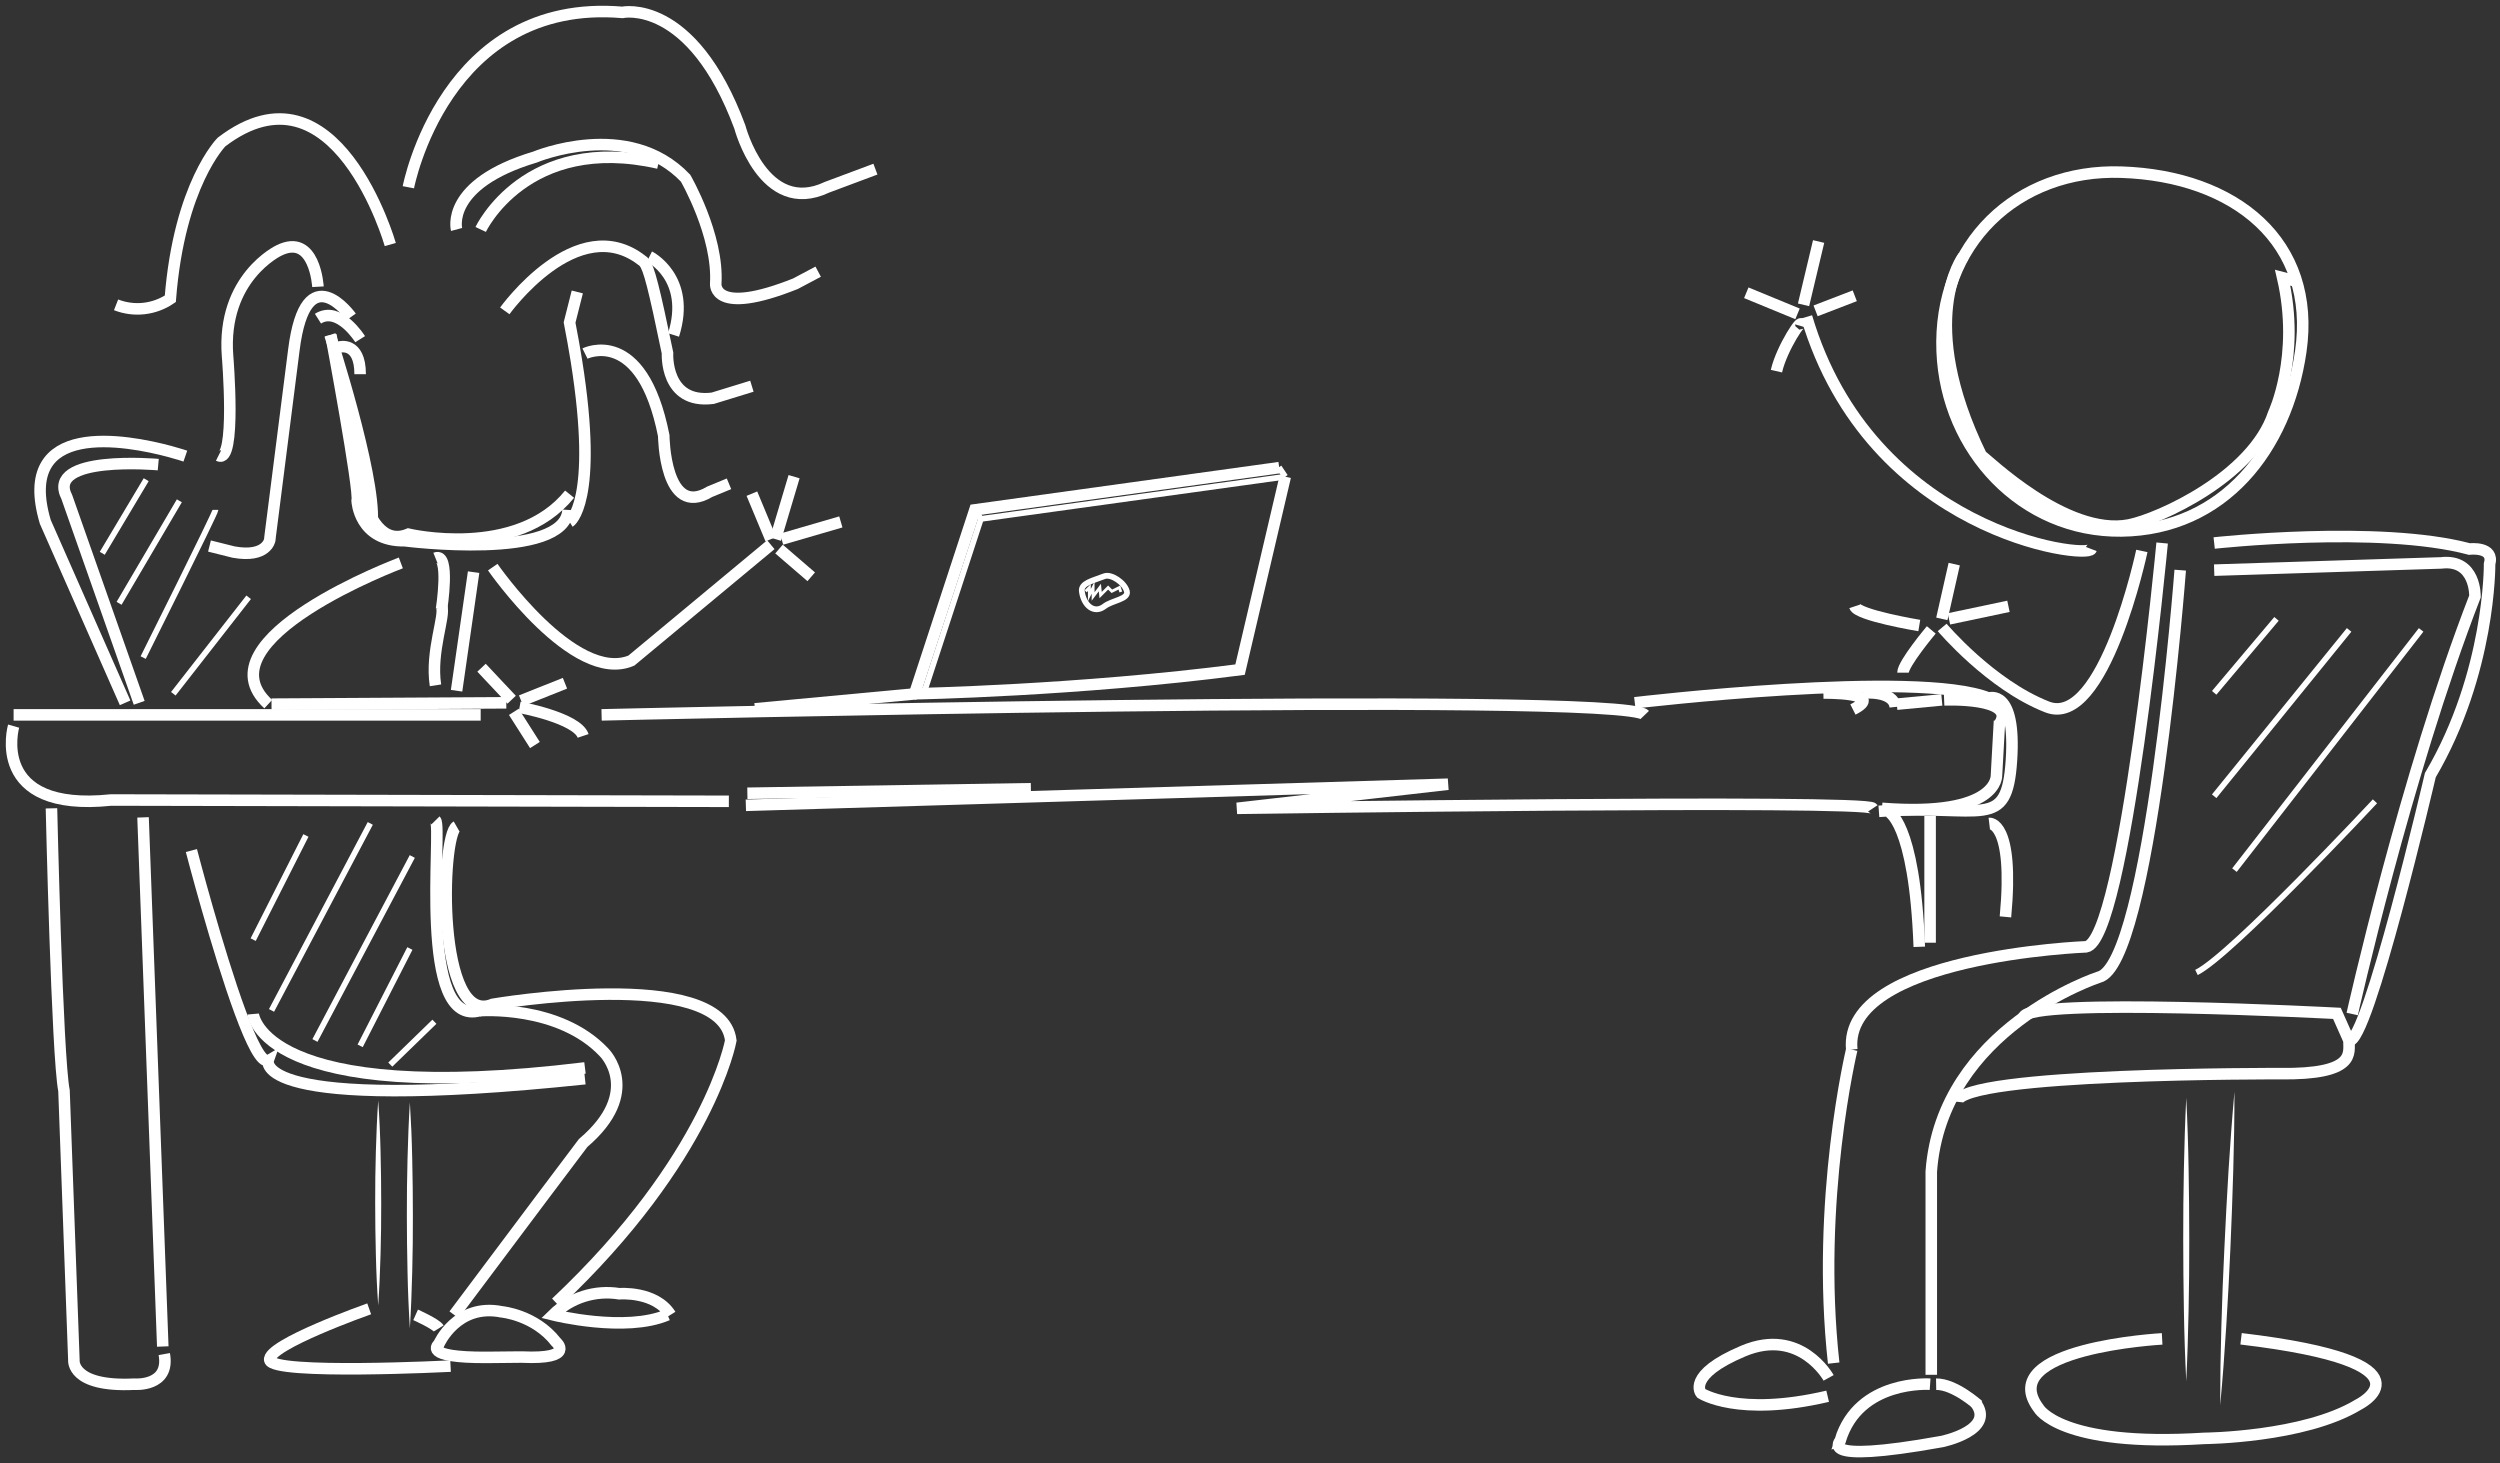<svg width="217" height="127" viewBox="0 0 217 127" fill="none" xmlns="http://www.w3.org/2000/svg">
<rect x="0" y="0" width="217" height="127" fill="#333333" stroke="none"/>
<path d="M33.876 21.225C33.876 21.225 29.168 4.738 19.229 12.327C19.229 12.327 15.567 15.991 14.783 25.936C14.099 26.398 13.313 26.687 12.493 26.779C11.673 26.87 10.843 26.76 10.075 26.459" stroke="white" stroke-miterlimit="10"/>
<path d="M27.599 24.889C27.599 24.889 27.337 20.178 24.199 21.748C24.199 21.748 19.229 24.104 19.752 30.908C19.752 30.908 20.537 40.329 18.968 39.544" stroke="white" stroke-miterlimit="10"/>
<path d="M35.446 16.253C35.446 16.253 38.584 -0.235 54.017 1.074C54.017 1.074 60.032 -0.235 64.217 11.019C64.217 11.019 66.27 18.87 71.784 16.253L75.987 14.682" stroke="white" stroke-miterlimit="10"/>
<path d="M39.631 19.917C39.631 19.917 38.584 15.991 46.431 13.636C46.431 13.636 54.54 10.234 59.509 15.468C59.509 15.468 62.386 20.44 62.125 24.627C62.125 24.627 61.84 27.506 69.046 24.627L71.018 23.58" stroke="white" stroke-miterlimit="10"/>
<path d="M43.816 26.983C43.816 26.983 50.093 18.223 55.717 22.604C55.8 22.65 55.871 22.715 55.926 22.793C56.329 23.277 56.763 24.954 57.94 30.644C57.94 30.644 57.678 35.093 61.863 34.569L65.264 33.523" stroke="white" stroke-miterlimit="10"/>
<path d="M56.37 22.272C56.37 22.272 60.032 24.104 58.463 29.076" stroke="white" stroke-miterlimit="10"/>
<path d="M41.723 19.917C41.723 19.917 45.647 11.542 57.155 14.159" stroke="white" stroke-miterlimit="10"/>
<path d="M30.476 27.506C30.476 27.506 26.553 22.01 25.506 30.385L23.443 46.594L23.414 46.872C23.414 46.872 23.152 48.442 20.275 47.919L18.183 47.395" stroke="white" stroke-miterlimit="10"/>
<path d="M31.261 29.44C31.261 29.44 29.43 26.504 27.599 27.66" stroke="white" stroke-miterlimit="10"/>
<path d="M28.643 29.076C28.643 29.076 32.566 41.114 32.304 45.302" stroke="white" stroke-miterlimit="10"/>
<path d="M28.721 29.081C28.721 29.081 31.266 42.716 30.999 43.475C30.999 43.475 31.156 47 35.132 46.937C35.132 46.937 49.047 48.709 49.308 44.26" stroke="white" stroke-miterlimit="10"/>
<path d="M29.43 30.128C29.43 30.128 31.261 29.584 31.261 32.483" stroke="white" stroke-miterlimit="10"/>
<path d="M30.5 37.189C30.5 37.189 30.999 48.22 35.446 46.367C35.446 46.367 44.862 48.599 49.439 42.894" stroke="white" stroke-miterlimit="10"/>
<path d="M49.439 45.302C49.439 45.302 52.006 43.682 50.028 31.29C49.863 30.267 49.669 29.17 49.439 27.995L50.109 25.342" stroke="white" stroke-miterlimit="10"/>
<path d="M50.776 30.688C50.776 30.688 55.714 28.236 57.613 37.814C57.613 37.814 57.678 45.04 61.602 42.685L63.278 41.994" stroke="white" stroke-miterlimit="10"/>
<path d="M16.088 39.591C16.088 39.591 15.565 39.411 14.728 39.186C11.034 38.197 1.273 36.338 3.933 45.302L10.859 61.004" stroke="white" stroke-miterlimit="10"/>
<path d="M13.736 40.329C13.736 40.329 3.886 39.442 5.803 43.156L12.081 61.004" stroke="white" stroke-miterlimit="10"/>
<path d="M16.613 73.827C16.613 73.827 18.863 82.484 20.853 87.868C21.821 90.484 22.726 92.329 23.283 92.026C23.283 92.026 21.641 96.684 50.776 93.63" stroke="white" stroke-miterlimit="10"/>
<path d="M21.976 88.017C21.976 88.017 22.687 96.129 50.776 92.696" stroke="white" stroke-miterlimit="10"/>
<path d="M1.181 62.051H41.723" stroke="white" stroke-miterlimit="10"/>
<path d="M52.217 62.051C52.217 62.051 140.765 59.957 142.771 62.051" stroke="white" stroke-miterlimit="10"/>
<path d="M141.9 61.004C141.9 61.004 166.464 58.096 172.623 60.596C172.623 60.596 175.003 59.703 174.595 65.976C174.187 72.249 172.121 69.763 163.087 70.425" stroke="white" stroke-miterlimit="10"/>
<path d="M1.182 63.027C1.182 63.027 -0.984 70.553 9.646 69.441L63.265 69.554" stroke="white" stroke-miterlimit="10"/>
<path d="M64.871 68.855L89.481 68.462" stroke="white" stroke-miterlimit="10"/>
<path d="M64.74 69.902L125.684 68.07L107.375 70.163C107.375 70.163 162.041 69.378 162.564 70.163" stroke="white" stroke-miterlimit="10"/>
<path d="M158.272 60.156C158.272 60.156 163.817 60.072 160.835 61.585" stroke="white" stroke-miterlimit="10"/>
<path d="M161.716 60.153C161.716 60.153 164.361 59.892 164.51 61.365" stroke="white" stroke-miterlimit="10"/>
<path d="M164.643 61.121L168.551 60.75" stroke="white" stroke-miterlimit="10"/>
<path d="M168.75 60.75C168.75 60.75 175.119 60.488 173.549 62.844" stroke="white" stroke-miterlimit="10"/>
<path d="M173.557 62.574L173.295 67.285C173.295 67.285 173.557 70.949 163.356 70.163" stroke="white" stroke-miterlimit="10"/>
<path d="M14.259 117.531C14.783 120.41 11.644 120.148 11.644 120.148C6.151 120.41 6.413 118.055 6.413 118.055L5.555 94.669C4.961 91.694 4.467 70.163 4.467 70.163" stroke="white" stroke-miterlimit="10"/>
<path d="M12.416 70.948L14.129 116.877" stroke="white" stroke-miterlimit="10"/>
<path d="M32.828 95.522C32.931 97.002 32.999 98.485 33.032 99.971C33.074 101.45 33.084 102.929 33.089 104.42C33.094 105.912 33.074 107.378 33.032 108.869C32.99 110.361 32.93 111.827 32.828 113.318C32.725 111.84 32.657 110.357 32.624 108.869C32.582 107.388 32.571 105.909 32.566 104.42C32.561 102.931 32.582 101.46 32.624 99.971C32.666 98.482 32.726 97.001 32.828 95.522Z" fill="white"/>
<path d="M35.577 95.679C35.68 97.316 35.748 98.952 35.781 100.586C35.823 102.222 35.833 103.858 35.838 105.493C35.844 107.129 35.823 108.765 35.781 110.4C35.739 112.036 35.679 113.671 35.577 115.307C35.474 113.672 35.406 112.037 35.373 110.4C35.331 108.765 35.32 107.129 35.315 105.493C35.31 103.858 35.331 102.222 35.373 100.586C35.414 98.951 35.475 97.315 35.577 95.679Z" fill="white"/>
<path d="M32.045 113.606C32.045 113.606 23.152 116.746 23.414 118.055C23.676 119.363 39.108 118.578 39.108 118.578" stroke="white" stroke-miterlimit="10"/>
<path d="M36.076 114.129C36.076 114.129 37.839 114.915 38.08 115.307" stroke="white" stroke-miterlimit="10"/>
<path d="M37.8 48.442C39.108 47.919 38.323 52.891 38.323 52.891" stroke="white" stroke-miterlimit="10"/>
<path d="M38.323 52.629C38.7 53.378 37.345 56.526 37.8 59.486" stroke="white" stroke-miterlimit="10"/>
<path d="M41.109 49.664L39.631 59.957" stroke="white" stroke-miterlimit="10"/>
<path d="M37.8 71.21C38.42 71.844 36.155 89.44 41.723 87.698" stroke="white" stroke-miterlimit="10"/>
<path d="M39.631 71.734C38.26 72.519 37.868 89.234 42.77 87.174C42.77 87.174 62.648 83.772 63.433 90.314C63.433 90.314 61.602 100.521 48.262 113.083" stroke="white" stroke-miterlimit="10"/>
<path d="M41.619 87.729C41.619 87.729 48.524 87.174 52.447 91.361C52.447 91.361 55.847 94.763 50.616 99.212C50.616 99.212 44.695 107.063 39.416 114.129" stroke="white" stroke-miterlimit="10"/>
<path d="M45.123 117.793H45.294C50.051 118.01 48.262 116.485 48.262 116.485C46.431 114.129 43.554 113.868 43.554 113.868C39.631 113.083 38.08 116.684 38.08 116.684C38.08 116.684 36.531 117.851 42.265 117.822L45.123 117.793Z" stroke="white" stroke-miterlimit="10"/>
<path d="M58.201 114.129C56.894 112.036 53.755 112.297 53.755 112.297C52.719 112.13 51.659 112.208 50.659 112.526C49.66 112.844 48.749 113.394 48.001 114.129C48.001 114.129 54.278 115.7 57.94 114.129" stroke="white" stroke-miterlimit="10"/>
<path d="M42.77 49.227C42.77 49.227 49.832 59.434 54.801 57.34L66.909 47.28" stroke="white" stroke-miterlimit="10"/>
<path d="M66.909 46.799L65.264 42.849" stroke="white" stroke-miterlimit="10"/>
<path d="M67.309 46.799L68.926 41.376" stroke="white" stroke-miterlimit="10"/>
<path d="M67.843 46.799L72.985 45.302" stroke="white" stroke-miterlimit="10"/>
<path d="M67.618 47.657L70.414 50.065" stroke="white" stroke-miterlimit="10"/>
<path d="M34.792 48.861C34.792 48.861 17.142 55.479 23.283 61.119" stroke="white" stroke-miterlimit="10"/>
<path d="M23.568 61.121L43.947 61.004" stroke="white" stroke-miterlimit="10"/>
<path d="M44.41 60.737L41.797 57.958" stroke="white" stroke-miterlimit="10"/>
<path d="M45.233 60.823L49.039 59.305" stroke="white" stroke-miterlimit="10"/>
<path d="M45.097 61.396C45.097 61.396 50.093 62.307 50.616 63.877" stroke="white" stroke-miterlimit="10"/>
<path d="M44.6 61.789L46.432 64.668" stroke="white" stroke-miterlimit="10"/>
<path d="M79.388 60.219L84.619 44.255L111.036 40.591" stroke="white" stroke-miterlimit="10"/>
<path d="M79.519 60.219L65.525 61.527" stroke="white" stroke-miterlimit="10"/>
<path d="M80.172 60.219L85.142 45.04" stroke="white" stroke-width="0.5" stroke-miterlimit="10"/>
<path d="M97.812 51.323C97.993 52.017 96.528 52.108 95.858 52.632C94.969 53.312 94.059 52.553 93.904 51.323C93.815 50.609 94.851 50.407 95.858 50.015C96.455 49.792 97.616 50.57 97.812 51.323Z" stroke="white" stroke-width="0.5" stroke-miterlimit="10"/>
<path d="M94.231 51.323L94.558 50.999V51.651L94.882 50.999V51.771L95.468 50.999L95.534 51.651L96.185 50.999L96.509 51.323L97.161 50.999L97.289 51.384" stroke="white" stroke-width="0.25" stroke-miterlimit="10"/>
<path d="M84.619 44.255L85.142 45.04L111.56 41.376" stroke="white" stroke-width="0.5" stroke-miterlimit="10"/>
<path d="M111.56 41.376L111.01 40.554" stroke="white" stroke-width="0.5" stroke-miterlimit="10"/>
<path d="M79.388 60.219C79.388 60.219 93.512 59.957 107.636 58.125L111.56 41.376" stroke="white" stroke-miterlimit="10"/>
<path d="M163.871 70.425C163.871 70.425 166.181 71.171 166.594 82.183" stroke="white" stroke-miterlimit="10"/>
<path d="M167.533 70.818V81.827" stroke="white" stroke-miterlimit="10"/>
<path d="M172.668 71.472C172.668 71.472 174.858 71.21 174.073 79.585" stroke="white" stroke-miterlimit="10"/>
<path d="M199.705 30.515C198.473 38.982 193.015 45.972 184.142 46.087C175.548 46.199 168.925 39.107 168.58 30.515C168.206 21.194 175.064 14.638 184.142 14.944C194.001 15.277 201.092 20.987 199.705 30.515Z" stroke="white" stroke-miterlimit="10"/>
<path d="M170.41 22.272C170.41 22.272 166.225 27.768 171.98 39.544C172.424 39.793 179.303 46.61 184.796 45.563C187.412 45.04 195.52 41.376 197.351 35.88C197.351 35.88 199.705 30.908 198.136 24.104L199.341 24.418" stroke="white" stroke-miterlimit="10"/>
<path d="M181.527 47.657C181.179 48.56 162.378 46.291 156.809 27.506" stroke="white" stroke-miterlimit="10"/>
<path d="M156.548 26.459L157.856 20.963" stroke="white" stroke-miterlimit="10"/>
<path d="M157.594 26.983L160.994 25.674" stroke="white" stroke-miterlimit="10"/>
<path d="M156.025 27.244L151.578 25.412" stroke="white" stroke-miterlimit="10"/>
<path d="M156.286 28.291C156.548 27.378 154.659 30.183 154.194 32.217" stroke="white" stroke-miterlimit="10"/>
<path d="M185.913 47.822C185.913 47.822 182.63 63.294 177.697 61.365C172.764 59.436 168.58 54.461 168.58 54.461" stroke="white" stroke-miterlimit="10"/>
<path d="M168.551 53.718L169.626 48.965" stroke="white" stroke-miterlimit="10"/>
<path d="M169.168 53.718L174.334 52.629" stroke="white" stroke-miterlimit="10"/>
<path d="M166.594 54.296C166.594 54.296 161.256 53.414 160.994 52.629" stroke="white" stroke-miterlimit="10"/>
<path d="M167.635 54.676C167.635 54.676 165.179 57.602 165.179 58.387" stroke="white" stroke-miterlimit="10"/>
<path d="M187.673 47.133C187.673 47.133 184.43 81.639 181.082 82.183C181.082 82.183 159.948 82.987 160.733 91.1" stroke="white" stroke-miterlimit="10"/>
<path d="M160.733 91.1C160.733 91.1 157.594 104.185 159.164 118.317" stroke="white" stroke-miterlimit="10"/>
<path d="M189.243 49.489C189.243 49.489 186.627 83.772 182.181 84.819C182.181 84.819 168.525 89.268 167.635 101.693V119.332" stroke="white" stroke-miterlimit="10"/>
<path d="M158.724 119.599C158.724 119.599 156.286 115.176 151.317 117.27C146.347 119.363 147.655 120.934 147.655 120.934C147.655 120.934 150.841 123.027 158.64 121.195" stroke="white" stroke-miterlimit="10"/>
<path d="M167.533 120.149C167.533 120.149 161.34 119.714 159.728 125.035C159.914 124.972 157.181 127.178 168.58 125.121C168.58 125.121 173.303 124.132 171.457 121.748" stroke="white" stroke-miterlimit="10"/>
<path d="M171.718 121.98C171.718 121.98 169.662 120.12 168.056 120.149" stroke="white" stroke-miterlimit="10"/>
<path d="M192.19 47.133C192.19 47.133 206.506 45.563 214.352 47.657C214.352 47.657 216.534 47.395 216.097 48.965C216.097 48.965 216.183 58.387 210.952 67.285C210.952 67.285 205.459 90.838 203.89 90.314" stroke="white" stroke-miterlimit="10"/>
<path d="M169.887 95.635C170.149 93.104 197.874 93.193 197.874 93.193C204.56 93.285 203.869 91.403 203.89 90.314L202.844 87.959C202.844 87.959 175.903 86.538 175.642 88.294" stroke="white" stroke-miterlimit="10"/>
<path d="M204.172 88.017C204.172 88.017 208.765 67.4 214.828 51.771C214.828 51.771 214.92 48.495 211.891 48.861L192.19 49.489" stroke="white" stroke-miterlimit="10"/>
<path d="M189.766 95.287C189.869 97.337 189.937 99.387 189.97 101.437C190.012 103.489 190.022 105.538 190.028 107.589C190.033 109.641 190.012 111.688 189.97 113.74C189.928 115.791 189.868 117.84 189.766 119.89C189.663 117.84 189.595 115.79 189.562 113.74C189.52 111.688 189.51 109.639 189.504 107.589C189.499 105.54 189.52 103.489 189.562 101.437C189.604 99.385 189.664 97.336 189.766 95.287Z" fill="white"/>
<path d="M193.951 94.763C193.951 97.031 193.916 99.3 193.847 101.568C193.786 103.837 193.695 106.106 193.598 108.372C193.501 110.638 193.378 112.907 193.234 115.176C193.091 117.445 192.928 119.706 192.711 121.98C192.711 119.712 192.745 117.444 192.813 115.176C192.873 112.907 192.965 110.638 193.075 108.372C193.185 106.106 193.295 103.837 193.438 101.568C193.582 99.299 193.747 97.027 193.951 94.763Z" fill="white"/>
<path d="M187.673 116.215C187.673 116.215 173.026 117 176.949 122.234C176.949 122.234 178.78 125.637 191.335 124.851C191.335 124.851 199.967 124.783 204.675 121.939C204.675 121.939 212.1 118.293 194.524 116.207" stroke="white" stroke-miterlimit="10"/>
<path d="M12.69 41.638L8.877 48.026" stroke="white" stroke-width="0.5" stroke-miterlimit="10"/>
<path d="M15.567 43.47L10.336 52.368" stroke="white" stroke-width="0.5" stroke-miterlimit="10"/>
<path d="M18.706 44.255C18.706 44.517 12.428 57.078 12.428 57.078" stroke="white" stroke-width="0.5" stroke-miterlimit="10"/>
<path d="M21.583 51.844L15.044 60.219" stroke="white" stroke-width="0.5" stroke-miterlimit="10"/>
<path d="M26.553 72.519L21.976 81.561" stroke="white" stroke-width="0.5" stroke-miterlimit="10"/>
<path d="M32.14 71.472L23.568 87.705" stroke="white" stroke-width="0.5" stroke-miterlimit="10"/>
<path d="M35.788 74.343L27.337 90.314" stroke="white" stroke-width="0.5" stroke-miterlimit="10"/>
<path d="M35.577 82.33L31.261 90.78" stroke="white" stroke-width="0.5" stroke-miterlimit="10"/>
<path d="M37.706 88.687L33.876 92.408" stroke="white" stroke-width="0.5" stroke-miterlimit="10"/>
<path d="M197.6 53.718L192.19 60.138" stroke="white" stroke-width="0.5" stroke-miterlimit="10"/>
<path d="M203.903 54.676L192.19 69.117" stroke="white" stroke-width="0.5" stroke-miterlimit="10"/>
<path d="M210.154 54.676L193.951 75.528" stroke="white" stroke-width="0.5" stroke-miterlimit="10"/>
<path d="M206.147 69.554C206.147 69.554 193.634 82.955 190.653 84.41" stroke="white" stroke-width="0.5" stroke-miterlimit="10"/>
</svg>
